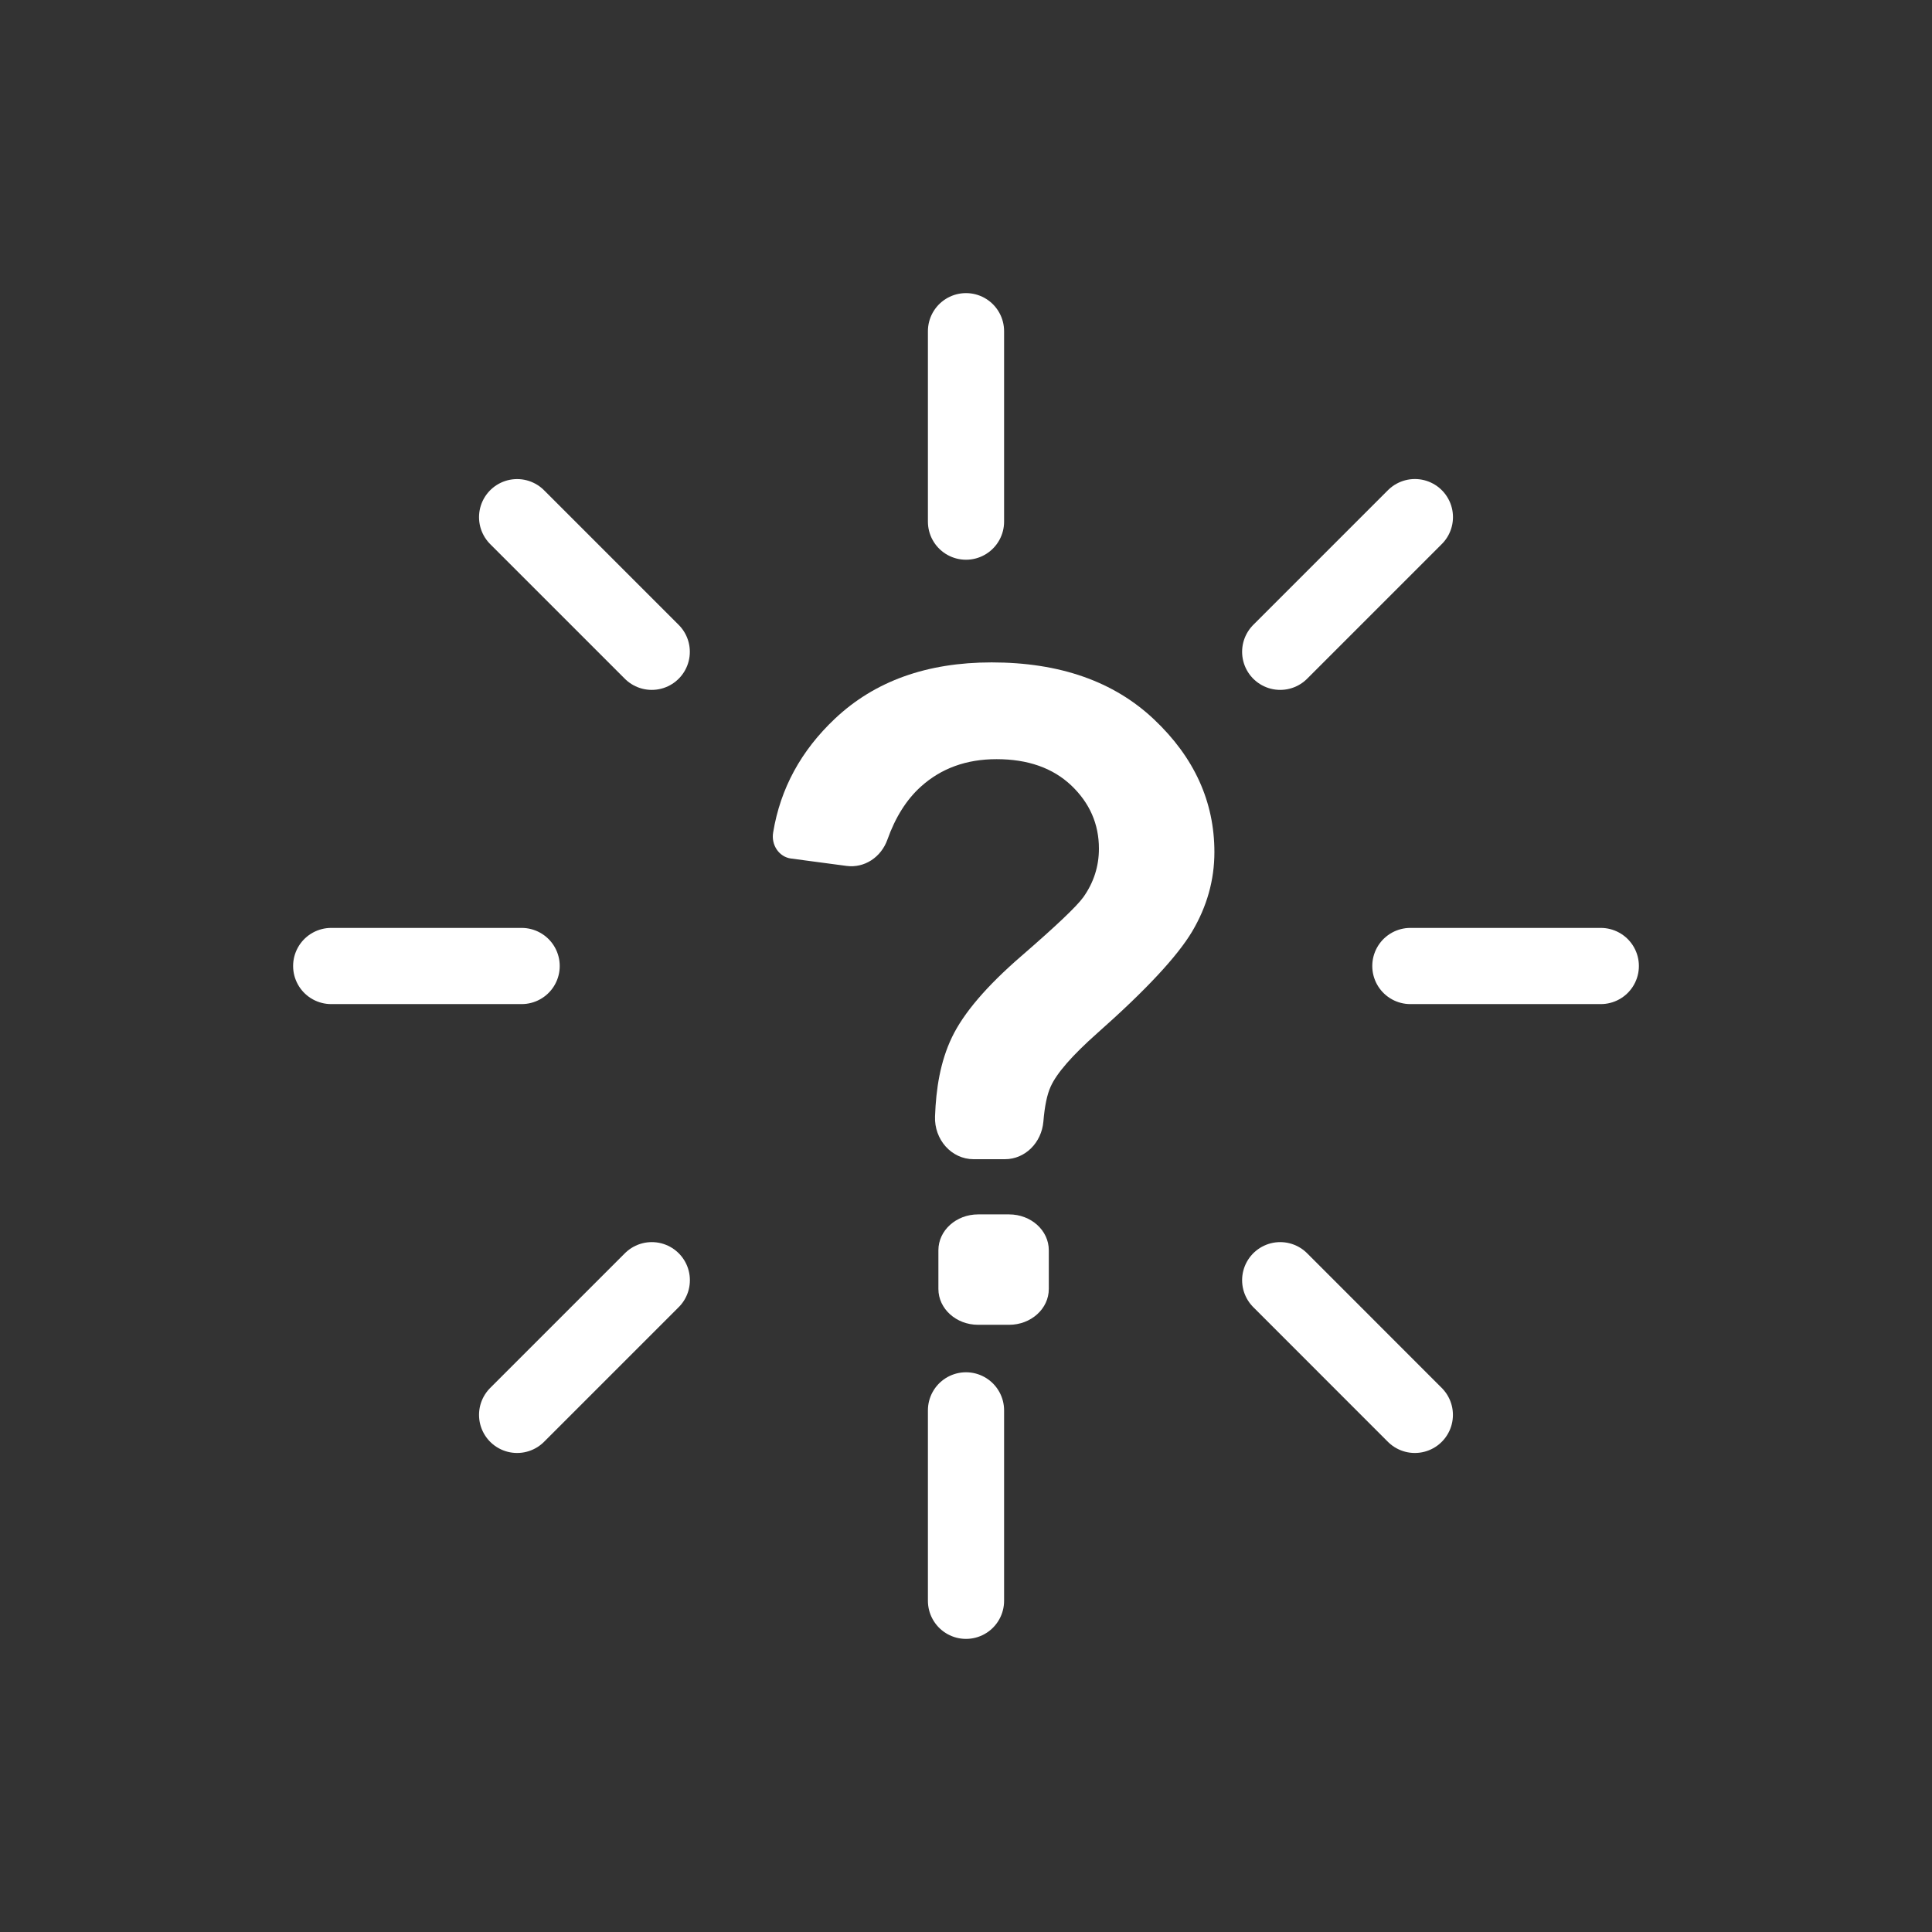 <svg width="35" height="35" viewBox="0 0 35 35" fill="none" xmlns="http://www.w3.org/2000/svg">
<rect x="0" y="0" width="35" height="35" fill="#333333" stroke="none"/>
<path d="M17.5 29V25.55M17.5 9.45V6M29 17.5H25.55M9.45 17.5H6M25.632 9.368L23.192 11.808M11.808 23.192L9.368 25.632M9.368 9.369L11.807 11.808M23.192 23.192L25.631 25.632" stroke="white" stroke-width="1.38" stroke-linecap="round"/>
<path d="M18.281 22H17.719C17.322 22 17 22.291 17 22.649V23.351C17 23.709 17.322 24 17.719 24H18.281C18.678 24 19 23.709 19 23.351V22.649C19 22.29 18.678 22 18.281 22Z" fill="white"/>
<path d="M14.329 15.553L15.337 15.687C15.657 15.729 15.961 15.533 16.076 15.211C16.221 14.804 16.423 14.484 16.683 14.25C17.05 13.919 17.507 13.753 18.054 13.753C18.62 13.753 19.072 13.912 19.407 14.229C19.741 14.547 19.908 14.928 19.908 15.374C19.908 15.694 19.814 15.988 19.625 16.254C19.503 16.423 19.127 16.779 18.5 17.322C17.872 17.865 17.455 18.355 17.246 18.79C17.032 19.235 16.957 19.728 16.939 20.223C16.922 20.647 17.239 21 17.637 21H18.206C18.569 21 18.869 20.703 18.902 20.317C18.925 20.04 18.968 19.83 19.033 19.687C19.142 19.442 19.425 19.119 19.879 18.716C20.757 17.939 21.329 17.325 21.598 16.873C21.865 16.422 22 15.943 22 15.437C22 14.524 21.636 13.722 20.907 13.033C20.179 12.344 19.197 12 17.964 12C16.792 12 15.847 12.339 15.126 13.019C14.511 13.599 14.138 14.285 14.007 15.077C13.966 15.308 14.114 15.524 14.329 15.553Z" fill="white"/>
</svg>
